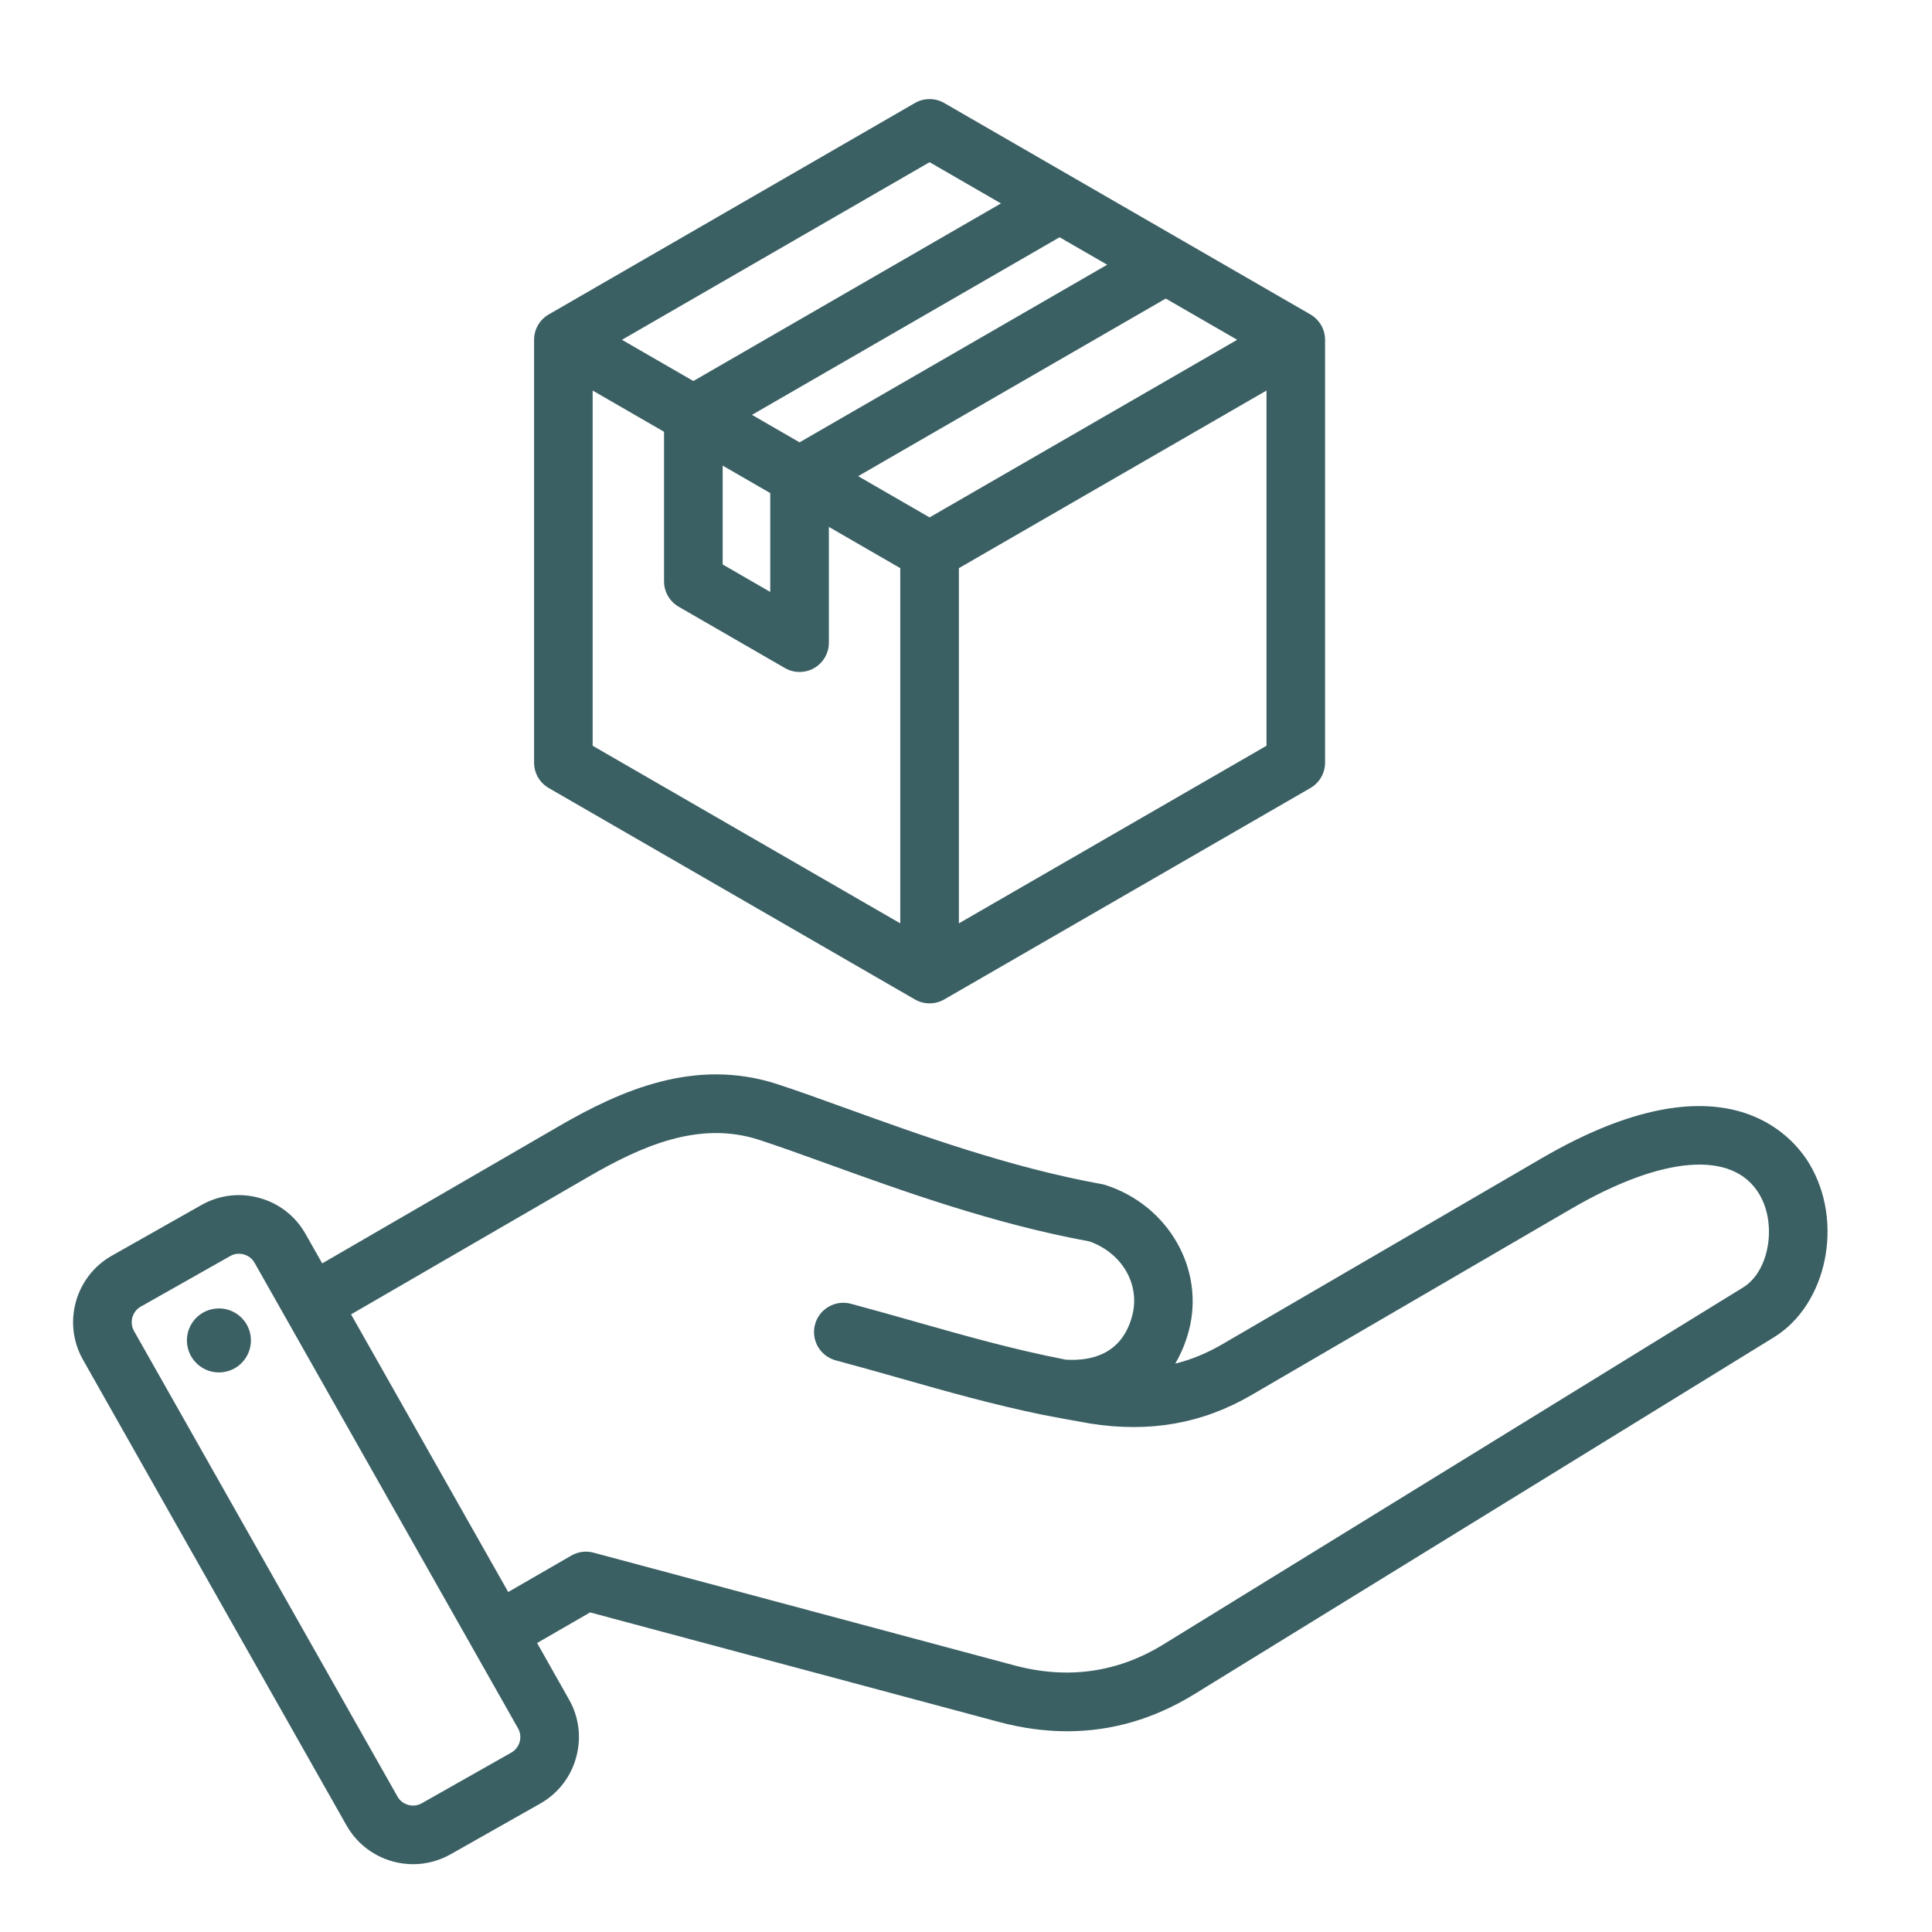 <svg width="41" height="41" viewBox="0 0 41 41" fill="none" xmlns="http://www.w3.org/2000/svg">
<path d="M38.399 24.7C38.042 24.103 36.576 22.332 32.715 24.581L25.934 28.53C25.61 28.718 25.282 28.854 24.94 28.938C25.062 28.732 25.159 28.502 25.227 28.248C25.576 26.944 24.802 25.583 23.463 25.149C23.437 25.14 23.41 25.134 23.382 25.129C21.435 24.777 19.512 24.082 17.968 23.524C17.431 23.33 16.923 23.146 16.492 23.006C14.747 22.44 13.173 23.14 11.864 23.898L6.838 26.811L6.483 26.184C6.27 25.808 5.923 25.537 5.505 25.422C5.088 25.306 4.651 25.359 4.275 25.572L2.373 26.648C1.595 27.088 1.321 28.079 1.761 28.856L7.354 38.739C7.652 39.265 8.201 39.561 8.767 39.561C9.037 39.561 9.31 39.493 9.562 39.351L11.464 38.275C11.84 38.062 12.111 37.715 12.226 37.297C12.342 36.879 12.289 36.442 12.076 36.067L11.398 34.867L12.523 34.218L21.2 36.543C21.692 36.675 22.175 36.74 22.648 36.74C23.591 36.74 24.492 36.478 25.341 35.956L37.646 28.379C38.776 27.683 39.135 25.929 38.399 24.7ZM11.028 36.965C11.001 37.062 10.938 37.143 10.852 37.192L8.949 38.269C8.863 38.318 8.761 38.33 8.664 38.303C8.566 38.276 8.485 38.213 8.436 38.127L2.843 28.244C2.742 28.066 2.807 27.831 2.985 27.73C2.985 27.73 4.887 26.654 4.888 26.654C5.065 26.553 5.301 26.619 5.401 26.796L10.994 36.679C11.043 36.766 11.055 36.867 11.028 36.965ZM36.994 27.32L24.689 34.897C23.718 35.495 22.652 35.645 21.522 35.341L12.596 32.95C12.437 32.907 12.267 32.929 12.124 33.012L10.785 33.785L7.45 27.893L12.487 24.974C13.614 24.322 14.832 23.775 16.108 24.189C16.52 24.323 16.995 24.494 17.545 24.693C19.122 25.263 21.082 25.972 23.116 26.344C23.814 26.588 24.204 27.262 24.026 27.926C23.81 28.734 23.17 28.888 22.616 28.854C21.507 28.638 20.509 28.355 19.463 28.059C19.013 27.931 18.547 27.799 18.058 27.668C17.726 27.579 17.385 27.776 17.296 28.107C17.207 28.439 17.404 28.78 17.736 28.869C18.217 28.998 18.678 29.128 19.124 29.255C20.12 29.538 21.074 29.808 22.131 30.025C22.218 30.043 22.88 30.167 23.126 30.208C24.392 30.41 25.515 30.213 26.56 29.604L33.34 25.655C35.282 24.524 36.774 24.406 37.333 25.339C37.717 25.98 37.546 26.98 36.994 27.32ZM5.318 28.348C5.372 28.719 5.115 29.064 4.744 29.118C4.373 29.172 4.028 28.915 3.974 28.544C3.919 28.173 4.176 27.828 4.548 27.774C4.919 27.72 5.264 27.976 5.318 28.348ZM11.645 16.723L19.416 21.21C19.512 21.265 19.619 21.293 19.727 21.293C19.834 21.293 19.941 21.265 20.038 21.21L27.809 16.723C28.001 16.612 28.12 16.407 28.12 16.185V7.211C28.12 6.989 28.001 6.784 27.809 6.673L20.038 2.186C19.845 2.075 19.608 2.075 19.416 2.186L11.645 6.673C11.452 6.784 11.334 6.989 11.334 7.211V16.185C11.334 16.407 11.452 16.612 11.645 16.723ZM12.577 8.288L14.092 9.163V12.338C14.092 12.56 14.211 12.765 14.403 12.876L16.657 14.177C16.753 14.233 16.861 14.26 16.968 14.26C17.075 14.26 17.183 14.233 17.279 14.177C17.471 14.066 17.59 13.861 17.59 13.639V11.182L19.105 12.057V19.595L12.577 15.826V8.288ZM19.727 10.98L18.211 10.105L24.739 6.336L26.255 7.211L19.727 10.98ZM16.968 9.387L15.958 8.804L22.486 5.035L23.496 5.618L16.968 9.387ZM16.346 10.464V12.562L15.336 11.979V9.881L16.346 10.464ZM20.349 19.595V12.057L26.877 8.288V15.826L20.349 19.595ZM19.727 3.442L21.242 4.317L14.714 8.086L13.199 7.211L19.727 3.442Z" fill="#3B6064"/>
</svg>
